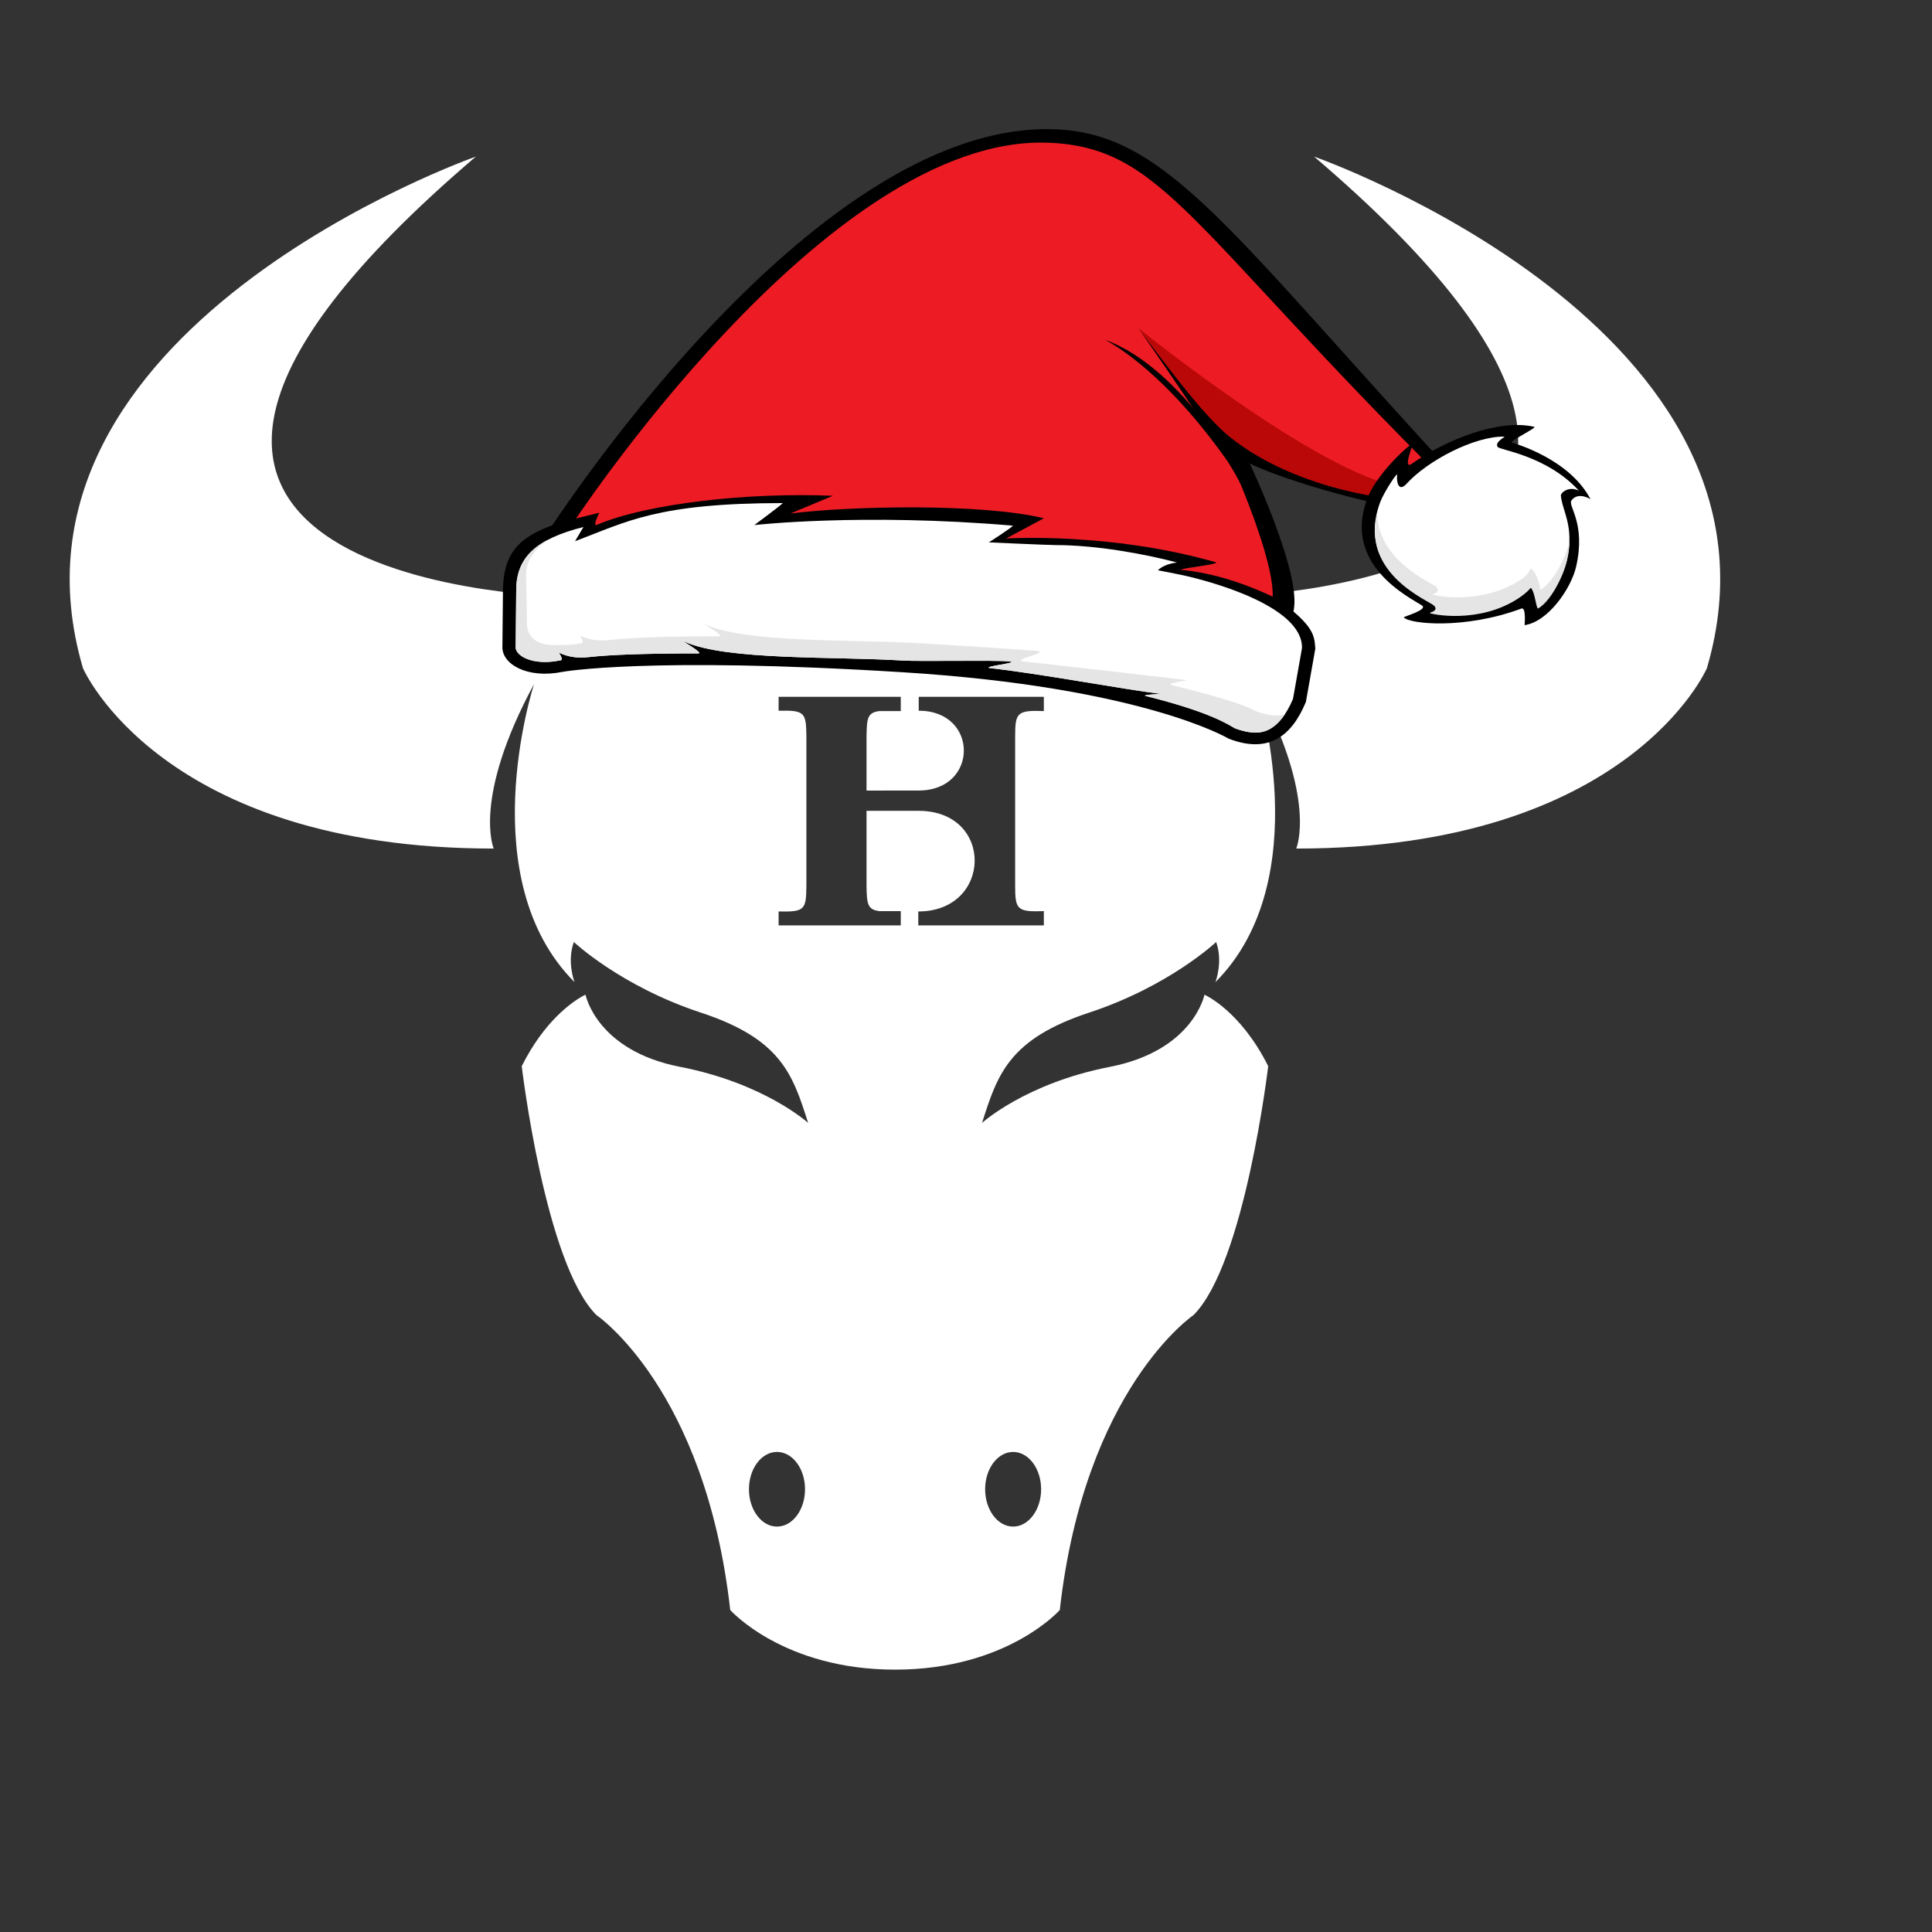 <?xml version="1.0" encoding="utf-8"?>
<svg viewBox="0 0 500 500" xmlns="http://www.w3.org/2000/svg">
  <rect x="0" y="0" width="500" height="500" fill="#333333" stroke="none"/>
  <g enable-background="new" transform="matrix(1, 0, 0, 1, -189.652, -61.637)">
    <clipPath id="cp0">
      <path transform="matrix(1,0,0,-1,0,595.276)" d="M 0 0 L 841.89 0 L 841.89 595.276 L 0 595.276 Z "/>
    </clipPath>
    <g clip-path="url(#cp0)">
      <path transform="matrix(1,0,0,-1,529.75,102.17)" d="M 0 0 C 131.648 -112.3 -24.325 -113.964 -24.325 -113.964 C -20.995 -118.307 -20.724 -124.367 -20.724 -124.367 C -38.459 -100.217 -108.444 -100.826 -108.444 -100.826 C -108.444 -100.826 -178.493 -100.217 -196.226 -124.367 C -196.226 -124.367 -195.957 -118.307 -192.627 -113.964 C -192.627 -113.964 -348.627 -112.3 -216.958 0 C -216.958 0 -344.395 -44.675 -318.622 -132.405 C -318.622 -132.405 -298.493 -179.074 -212.32 -179.074 C -212.32 -179.074 -217.968 -166.239 -201.879 -136.489 C -202.411 -138.149 -217.877 -187.12 -191.417 -213.637 C -191.565 -213.222 -193.377 -208.243 -191.588 -203.255 C -191.588 -203.255 -179.51 -214.672 -158.778 -221.511 C -137.989 -228.342 -134.962 -237.422 -130.956 -250.075 C -130.956 -250.075 -142.224 -239.83 -163.998 -235.586 C -185.745 -231.385 -188.565 -216.895 -188.565 -216.895 C -188.565 -216.895 -188.905 -217.041 -189.463 -217.352 C -191.974 -218.784 -199.177 -223.605 -205.075 -235.389 C -205.075 -235.389 -199.031 -286.522 -185.745 -299.803 C -185.745 -299.803 -157.575 -318.829 -151.112 -376.137 C -151.112 -376.137 -137.44 -391.568 -108.444 -391.568 C -79.449 -391.568 -65.827 -376.137 -65.827 -376.137 C -59.375 -318.829 -31.213 -299.803 -31.213 -299.803 C -17.927 -286.522 -11.89 -235.389 -11.89 -235.389 C -19.133 -220.906 -28.383 -216.895 -28.383 -216.895 C -28.383 -216.895 -31.213 -231.385 -52.954 -235.586 C -74.694 -239.83 -85.946 -250.075 -85.946 -250.075 C -81.942 -237.422 -78.917 -228.342 -58.168 -221.511 C -37.436 -214.672 -25.356 -203.255 -25.356 -203.255 C -23.594 -208.243 -25.391 -213.195 -25.542 -213.637 C .916 -187.12 -14.543 -138.149 -15.076 -136.489 C 1.012 -166.239 -4.64 -179.074 -4.64 -179.074 C 81.522 -179.074 101.643 -132.405 101.643 -132.405 C 127.42 -44.675 0 0 0 0 M -85.146 -344.885 C -85.146 -339.549 -81.908 -335.227 -77.905 -335.227 C -73.899 -335.227 -70.657 -339.549 -70.657 -344.885 C -70.657 -350.2 -73.899 -354.547 -77.905 -354.547 C -81.908 -354.547 -85.146 -350.2 -85.146 -344.885 M -131.758 -344.885 C -131.758 -350.2 -134.996 -354.547 -139.014 -354.547 C -143.028 -354.547 -146.27 -350.2 -146.27 -344.885 C -146.27 -339.549 -143.028 -335.227 -139.014 -335.227 C -134.996 -335.227 -131.758 -339.549 -131.758 -344.885 M -69.951 -198.962 L -102.445 -198.962 L -102.445 -195.352 C -83.304 -195.363 -82.725 -169.374 -102.295 -169.311 L -115.84 -169.308 L -115.84 -188.641 C -115.774 -193.366 -115.624 -194.884 -112.505 -195.265 L -106.979 -195.265 L -106.979 -198.962 L -138.595 -198.962 L -138.595 -195.352 C -131.714 -195.521 -131.486 -194.835 -131.402 -188.641 L -131.402 -150.115 C -131.486 -143.923 -131.714 -143.235 -138.595 -143.407 L -138.595 -139.794 L -106.979 -139.794 L -106.979 -143.493 L -112.507 -143.493 C -115.624 -143.872 -115.774 -145.393 -115.84 -150.115 L -115.84 -164.064 L -102.295 -164.053 C -86.768 -164.013 -86.768 -143.378 -102.33 -143.407 L -102.33 -139.794 L -69.951 -139.794 L -69.951 -143.493 C -76.918 -143.235 -77.379 -143.923 -77.379 -150.115 L -77.379 -188.641 C -77.379 -194.835 -76.918 -195.521 -69.951 -195.265 Z " fill="#ffffff"/>
    </g>
  </g>

  <g id="objects" transform="matrix(0.566, 0, 0, 0.498, 25.513, -77.821)" style="">
    <g>
      <g>
        <path d="M203.088,436.81c0,0,121.289-218.016,234.086-213.367c52.271,2.155,80.667,54.58,189.018,187.39 c23.68,29.025-73.957,0.844-99.832-13.711c0,0,29.678,71.323,17.55,81.504C521.256,497.642,188.534,470.771,203.088,436.81z"/>
        <path style="fill:#ed1c24;" d="M214.989,431.339c0,0,117.473-205.47,219.314-200.9c52.262,2.345,64.324,43.946,183.472,178.285 c24.855,28.025-78.717-9.817-104.593-24.371c0,0,33.153,80.05,21.025,90.231C511.553,493.6,200.434,465.299,214.989,431.339z"/>
        <path d="M533.792,394.077c-23.439-14.475-31.93-28.12-58.411-67.336c0,0,39.928,64.925,46.647,80.675 c6.72,15.75-3.59-15.027,0.655-15.027S536.182,395.552,533.792,394.077z"/>
        <path style="fill:#BA0808;" d="M475.381,326.74c0,0,89.802,82.597,124.642,83.022c0,0-3.117,4.079-3.667,5.668 c-0.417,1.205-47.293-3.131-79.019-31.988C504.21,371.502,484.852,340.772,475.381,326.74z"/>
        <path d="M460.028,332.805c0,0,24.459,12.937,54.497,60.486C525.396,410.499,497.02,347.764,460.028,332.805z"/>
      </g>
      <g>
        <path d="M556.344,493.337c-0.495-6.746-0.266-11.763-17.707-26.07c-18.356-9.955-32.218-13.512-43.255-14.848 c-3.575-0.434,18.395-3.008,15.385-3.985c-48.516-15.768-95.818-12.332-95.818-12.332l17.284-10.511 c-28.604-7.885-89.09-6.377-115.904-2.459l19.429-9.216c-38.666-1.87-84.902,3.968-107.871,15.085 c-2.298,1.113,1.069-6.262,1.069-6.262l-16.761,4.67c-18.54,6.636-26.521,14.498-27.281,33.827l-0.266,30.723 c-0.547,9.507,11.494,17.166,27.468,13.458c0,0,38.529-8.045,155.166,0.17c110.185,7.761,149.423,34.535,149.423,34.535 c18.271,8.081,28.894-1.364,35.337-19.125L556.344,493.337z"/>
        <path style="fill:#FFFFFF;" d="M528.875,536.977c-2.731,0-5.852-0.742-9.28-2.21c-2.893-1.851-11.365-8.533-40.852-16.815 c-2.076-0.583,6.857-1.092,6.857-1.092c-17.284-2.426-53.776-10.246-77.602-13.34c-5.678-0.736,14.43-2.911,8.247-3.54 c-7.153-0.728-40.685,0.111-48.537-0.442c-31.446-2.215-80.92,0.038-99.922-9.867c-2.489-1.299,9.185,6.156,6.465,6.156 c-24.087,0-40.298,0.677-50.245,1.937c-9.512,1.206-13.959-3.055-13.428-2.129c2.351,4.093,0.586,3.785,0.298,3.846l-0.132,0.029 c-2.276,0.528-4.515,0.796-6.654,0.796c-4.98,0-9.374-1.504-11.753-4.024c-1.165-1.234-1.715-2.57-1.634-3.974l0.01-0.297 l0.264-30.629c0.62-15.518,8.887-24.977,30.719-31.243l-3.841,7.378c23.752-10.107,37.347-19.779,95.009-19.811 c-0.869,1.197-13.039,11.432-13.039,11.432s49.021-6.378,118.219,0.293c-0.345,0.98-10.979,8.693-10.979,8.693 s27.088,1.414,30.727,1.414c18.132,0,40.48,4.552,55.287,9.047c-5.862,0.758-8.545,3.736-8.667,4.067 c0,0,7.456,1.579,11.333,2.54c13.608,3.373,54.946,16.387,54.501,37.883l-4.103,26.396 c-6.491,17.443-14.537,17.506-17.238,17.506C528.894,536.977,528.884,536.977,528.875,536.977z"/>
        <path style="fill:#E5E5E5;" d="M542.38,527.54c-5.555,9.388-11.281,9.437-13.476,9.437h-0.037c-2.729,0-5.845-0.752-9.277-2.22 c-2.888-1.843-11.365-8.525-40.85-16.809c-2.074-0.583,6.865-1.092,6.865-1.092c-17.296-2.426-53.779-10.249-77.613-13.342 c-5.676-0.74,14.434-2.912,8.248-3.542c-7.156-0.728-40.68,0.109-48.528-0.437c-31.45-2.22-80.923,0.036-99.929-9.873 c-2.486-1.298,9.182,6.162,6.465,6.162c-24.088,0-40.292,0.679-50.238,1.94c-9.521,1.201-13.96-3.056-13.438-2.134 c2.352,4.087,0.594,3.784,0.303,3.845l-0.134,0.036c-2.28,0.521-4.512,0.788-6.646,0.788c-4.985,0-9.376-1.503-11.753-4.026 c-1.176-1.226-1.722-2.571-1.637-3.967l0.012-0.303l0.255-30.625c0.437-10.71,4.499-18.521,14.143-24.404 c-3.026,2.767-10.606,9.034-9.595,20.151l0.379,24.713l0,0c0.48,3.79,2.412,6.049,3.714,7.126 c3.942,3.259,9.092,2.444,14.077,2.444c2.134,0,4.378-0.267,6.646-0.788l0.134-0.036c0.291-0.061,2.049,0.242-0.291-3.845 c-0.534-0.922,3.917,3.335,13.427,2.134c9.945-1.261,26.149-1.939,50.238-1.939c2.729,0-8.951-7.46-6.465-6.162 c19.006,9.909,68.479,7.653,99.929,9.873c7.847,0.546,44.637,3.15,51.793,3.878c6.174,0.63-11.942,4.718-6.267,5.458 c23.833,3.093,57.562,7.328,74.845,9.754c0,0-9.502,1.843-7.429,2.426c29.498,8.284,36.048,11.863,38.947,13.706 c3.42,1.468,6.537,2.22,9.278,2.22c0,0,0.013,0,0.024,0C539.335,528.086,540.705,528.086,542.38,527.54z"/>
      </g>
      <g>
        <path d="M605.095,470.902c-5.431-4.046-36.53-20.999-24.974-55.587c3.386-10.132,13.794-22.931,20.729-28.708 c0.821-0.684-5.086,14.443-0.303,10.613c15.538-12.441,39.81-23.444,55.914-19.135c1.367,0.365-11.646,7.652-10.29,8.143 c1.887,0.684,26.38,8.642,35.988,29.462c0,0-5.607-4.122-8.688,0.633c-1.833,2.83,6.723,11.623,2.112,34.466 c-2.233,11.067-12.674,28.604-23.56,30.354c0,0,0.815-9.578-1.444-8.624c-26.237,11.081-51.548,7.984-53.772,4.549 C596.574,476.708,608.104,473.147,605.095,470.902z"/>
        <path style="fill:#FFFFFF;" d="M608.822,474.511c1.157,0.009,3.928-1.543,2.063-3.746c-2.355-2.785-36.885-17.396-24.813-53.705 c1.679-5.053,8.041-16.109,7.688-13.904c-0.38,2.38,0.308,9.543,4.334,4.48c9.447-11.881,31.036-24.835,44.784-24.465 c0.031,0.349-4.611,2.905-3.173,5.335c1.016,1.72,22.305,4.403,37.19,22.769c-4.756-2.631-8.386,1.096-8.268,2.578 c0.654,8.168,6.186,15.753,2.858,32.772c-1.774,9.07-7.771,21.953-13.181,25.268c-0.985-1.39,0.256-6.953-4.077-10.876 c-0.884-0.799-0.013,1.927-4.843,5.596C631.506,480.192,609.646,475.228,608.822,474.511z"/>
        <path style="fill:#E5E5E5;" d="M672.589,437.448c-0.045,2.924-0.372,6.208-1.128,9.938c-1.849,9.047-7.934,21.897-13.366,25.168 c-0.973-1.401-1.251-7.848-3.069-10.749c-0.253-0.404-0.952,1.77-5.817,5.396c-17.977,13.455-39.798,8.336-40.615,7.615 c1.151,0.008,3.939-1.524,2.087-3.733c-2.212-2.66-33.201-16.129-25.995-48.304c0.181,25.242,25.101,36.229,27.073,38.608 c1.852,2.209-0.927,3.741-2.09,3.731c0.821,0.724,22.651,5.841,40.627-7.613c4.854-3.627,3.983-6.344,4.879-5.557 c2.53,2.225,4.097,9.3,3.999,10.91c5.433-3.273,11.528-16.122,13.366-25.17C672.551,437.606,672.576,437.521,672.589,437.448z"/>
      </g>
    </g>
  </g>
</svg>
